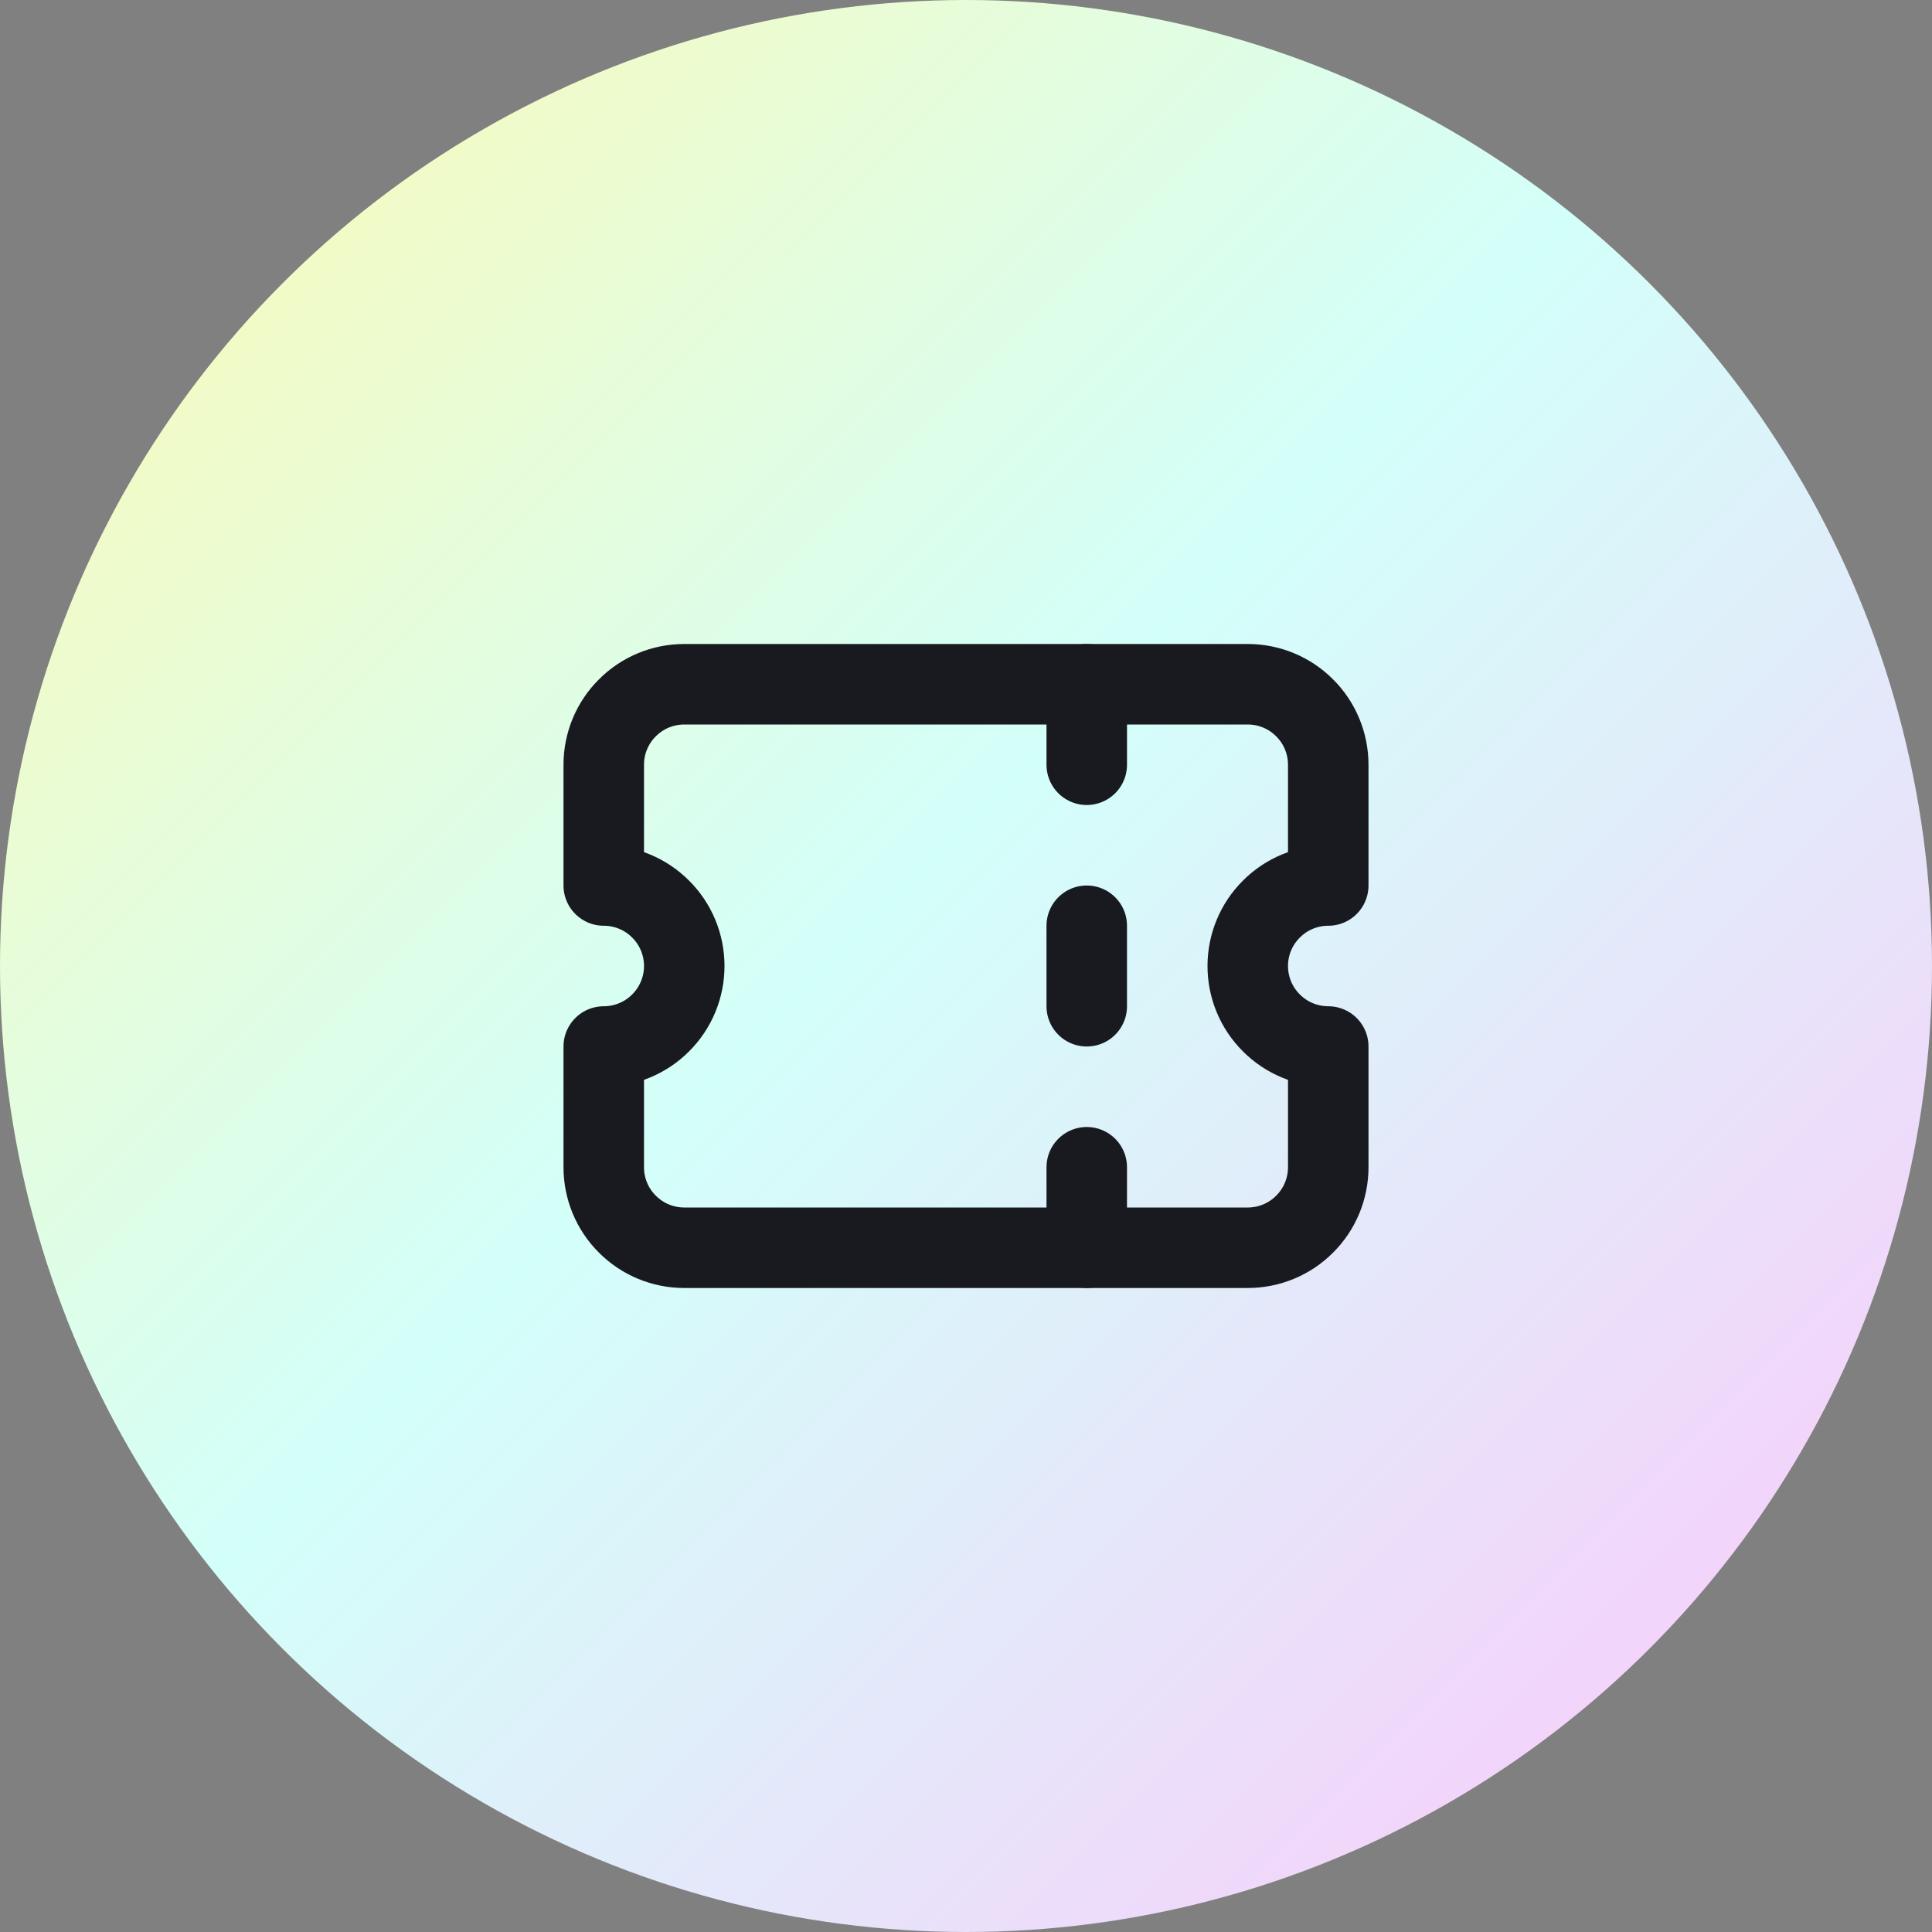 <svg width="18" height="18" viewBox="0 0 18 18" fill="none" xmlns="http://www.w3.org/2000/svg">
    <rect x="0" y="0" width="18" height="18" fill="#808080" stroke="none"/>
    <g clip-path="url(#clip0_15985_75032)">
        <circle cx="9" cy="9" r="9" fill="url(#paint0_linear_15985_75032)"/>
        <g clip-path="url(#clip1_15985_75032)">
            <path d="M10.125 6.375V7.125" stroke="#181A20" stroke-width="0.75" stroke-linecap="round" stroke-linejoin="round"/>
            <path d="M10.125 8.625V9.375" stroke="#181A20" stroke-width="0.75" stroke-linecap="round" stroke-linejoin="round"/>
            <path d="M10.125 10.875V11.625" stroke="#181A20" stroke-width="0.75" stroke-linecap="round" stroke-linejoin="round"/>
            <path d="M6.375 6.375H11.625C11.824 6.375 12.015 6.454 12.155 6.595C12.296 6.735 12.375 6.926 12.375 7.125V8.25C12.176 8.25 11.985 8.329 11.845 8.47C11.704 8.61 11.625 8.801 11.625 9C11.625 9.199 11.704 9.39 11.845 9.53C11.985 9.671 12.176 9.75 12.375 9.75V10.875C12.375 11.074 12.296 11.265 12.155 11.405C12.015 11.546 11.824 11.625 11.625 11.625H6.375C6.176 11.625 5.985 11.546 5.845 11.405C5.704 11.265 5.625 11.074 5.625 10.875V9.75C5.824 9.75 6.015 9.671 6.155 9.53C6.296 9.39 6.375 9.199 6.375 9C6.375 8.801 6.296 8.61 6.155 8.47C6.015 8.329 5.824 8.25 5.625 8.25V7.125C5.625 6.926 5.704 6.735 5.845 6.595C5.985 6.454 6.176 6.375 6.375 6.375" stroke="#181A20" stroke-width="0.75" stroke-linecap="round" stroke-linejoin="round"/>
        </g>
    </g>
    <defs>
        <linearGradient id="paint0_linear_15985_75032" x1="0" y1="0" x2="18" y2="18" gradientUnits="userSpaceOnUse">
            <stop stop-color="#FFF9B0"/>
            <stop offset="0.464" stop-color="#D3FFFA"/>
            <stop offset="1" stop-color="#FFC4FA"/>
        </linearGradient>
        <clipPath id="clip0_15985_75032">
            <rect width="18" height="18" fill="white"/>
        </clipPath>
        <clipPath id="clip1_15985_75032">
            <rect width="9" height="9" fill="white" transform="translate(4.5 4.5)"/>
        </clipPath>
    </defs>
</svg>
